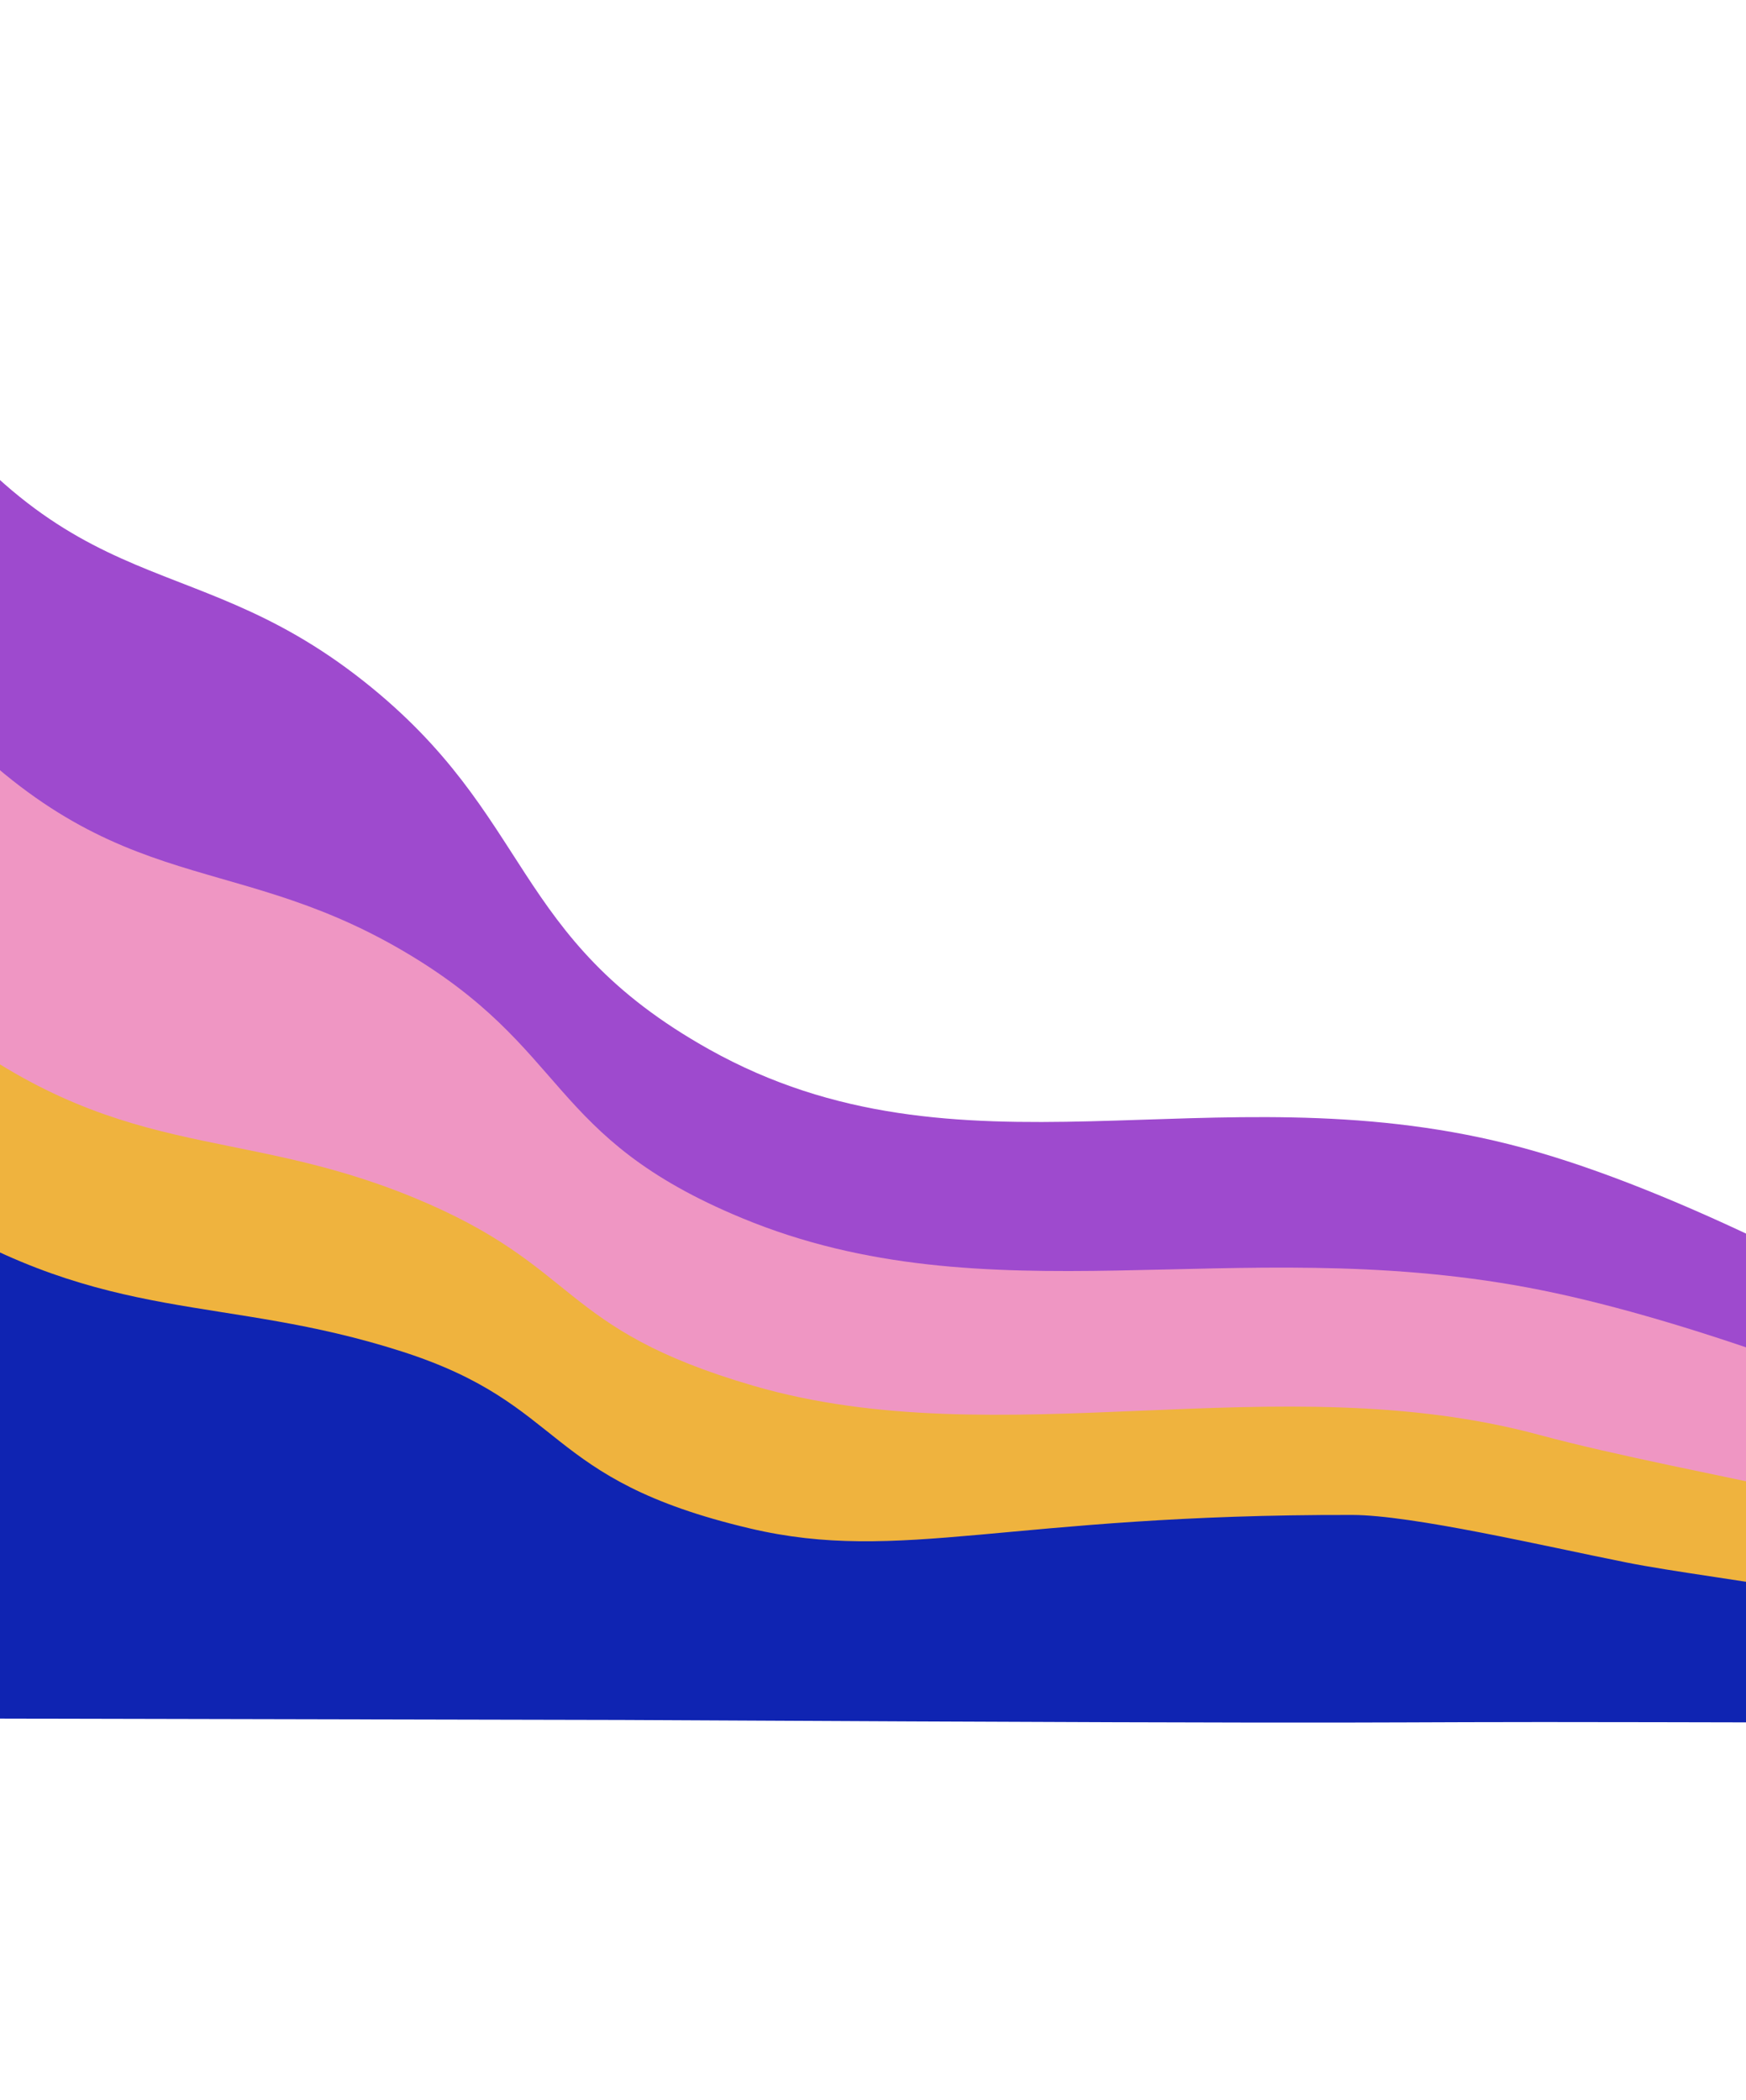 <svg width="375" height="451" viewBox="0 0 375 451" fill="none" xmlns="http://www.w3.org/2000/svg">
<path d="M-27.09 70.247C-68.004 7.886 -125.57 0.002 -125.57 0.002C-125.57 0.002 -129.808 439.956 -126.427 398.062C-123.046 356.168 -82.72 347.719 -82.72 347.719C-82.72 347.719 -76.959 346.18 -62.975 346.21L-2.925 346.34L126.224 346.618C325.29 348.599 273.469 346.935 353.261 347.107C387.357 347.18 406.1 347.197 418.246 347.247C437.166 347.288 443.747 347.302 451.966 350.423C481.558 360.574 488.91 384.645 490.193 398.614C491.475 412.584 490.335 332.293 490.335 332.293C490.335 332.293 389.479 262.138 323.968 245.733C259.733 229.647 206.187 255.538 152.316 225.398C109.289 201.325 114.858 175.395 78.121 146.319C38.615 115.052 13.824 132.609 -27.09 70.247Z" fill="#9E4ACE"/>
<path d="M-16.76 148.959C-56.95 103.682 -114.891 99.466 -114.891 99.466C-114.891 99.466 -118.079 451.935 -115.548 404.225C-113.016 356.515 -71.206 350.286 -71.206 350.286C-71.206 350.286 -65.552 349.172 -51.827 349.201L7.11 349.328L133.864 349.601C329.242 351.148 278.381 349.913 356.694 350.081C390.158 350.154 408.553 350.176 420.475 350.219C439.044 350.259 445.503 350.273 453.572 352.543C489.306 366.279 490.378 397.703 491.645 407.842C492.912 417.98 492.247 339.279 492.247 339.279C492.247 339.279 392.194 288.441 327.888 276.5C264.835 264.791 212.296 283.55 159.407 261.648C117.164 244.155 122.615 225.342 86.543 204.222C47.753 181.51 23.43 194.237 -16.76 148.959Z" fill="#EF96C3"/>
<path d="M-14.733 218.258C-55.028 186.379 -114.163 183.373 -114.163 183.373C-114.163 183.373 -116.048 431.34 -113.543 397.777C-111.037 364.214 -69.152 359.858 -69.152 359.858C-69.152 359.858 -63.488 359.078 -49.738 359.108L9.31 359.235L136.304 359.509C332.05 360.723 281.092 359.821 359.553 359.99C393.08 360.062 411.51 360.09 423.454 360.127C442.058 360.168 448.529 360.181 456.614 361.783C492.424 371.47 493.519 393.578 494.795 400.712C496.07 407.845 528.655 370.433 494.894 354.822C488.269 351.759 473.805 344.847 463.664 341.548C420.601 325.141 363.403 317.061 330.645 308.206C274.299 292.973 214.84 313.091 161.837 297.649C119.504 285.315 124.953 272.083 88.8 257.202C49.922 241.199 25.562 250.137 -14.733 218.258Z" fill="#EFB33E"/>
<path d="M-16.516 260.115C-56.543 235.442 -115.264 233.09 -115.264 233.09C-115.264 233.09 -118.588 457.074 -114.583 415.027C-110.578 372.98 -70.487 369.594 -70.487 369.594C-70.487 369.594 -64.863 368.994 -51.208 369.023L7.426 369.149L133.529 369.421C327.904 370.452 277.303 369.731 355.214 369.899C388.506 369.97 406.806 370 418.667 370.035C437.141 370.075 443.336 370.752 450.581 372.361C500.487 383.439 484.227 454.716 489.874 450.156C495.521 445.597 489.804 435.773 490.768 409.017C491.356 392.702 519.533 369.544 490.868 362.63C409.3 342.956 369.313 339.59 349.188 335.572C331.624 332.065 303.328 325.417 290.422 325.389C216.617 325.23 193.535 335.935 161.098 328.293C116.067 317.684 122.217 301.806 86.31 290.281C47.697 277.886 23.512 284.787 -16.516 260.115Z" fill="#0F24B2"/>
</svg>
